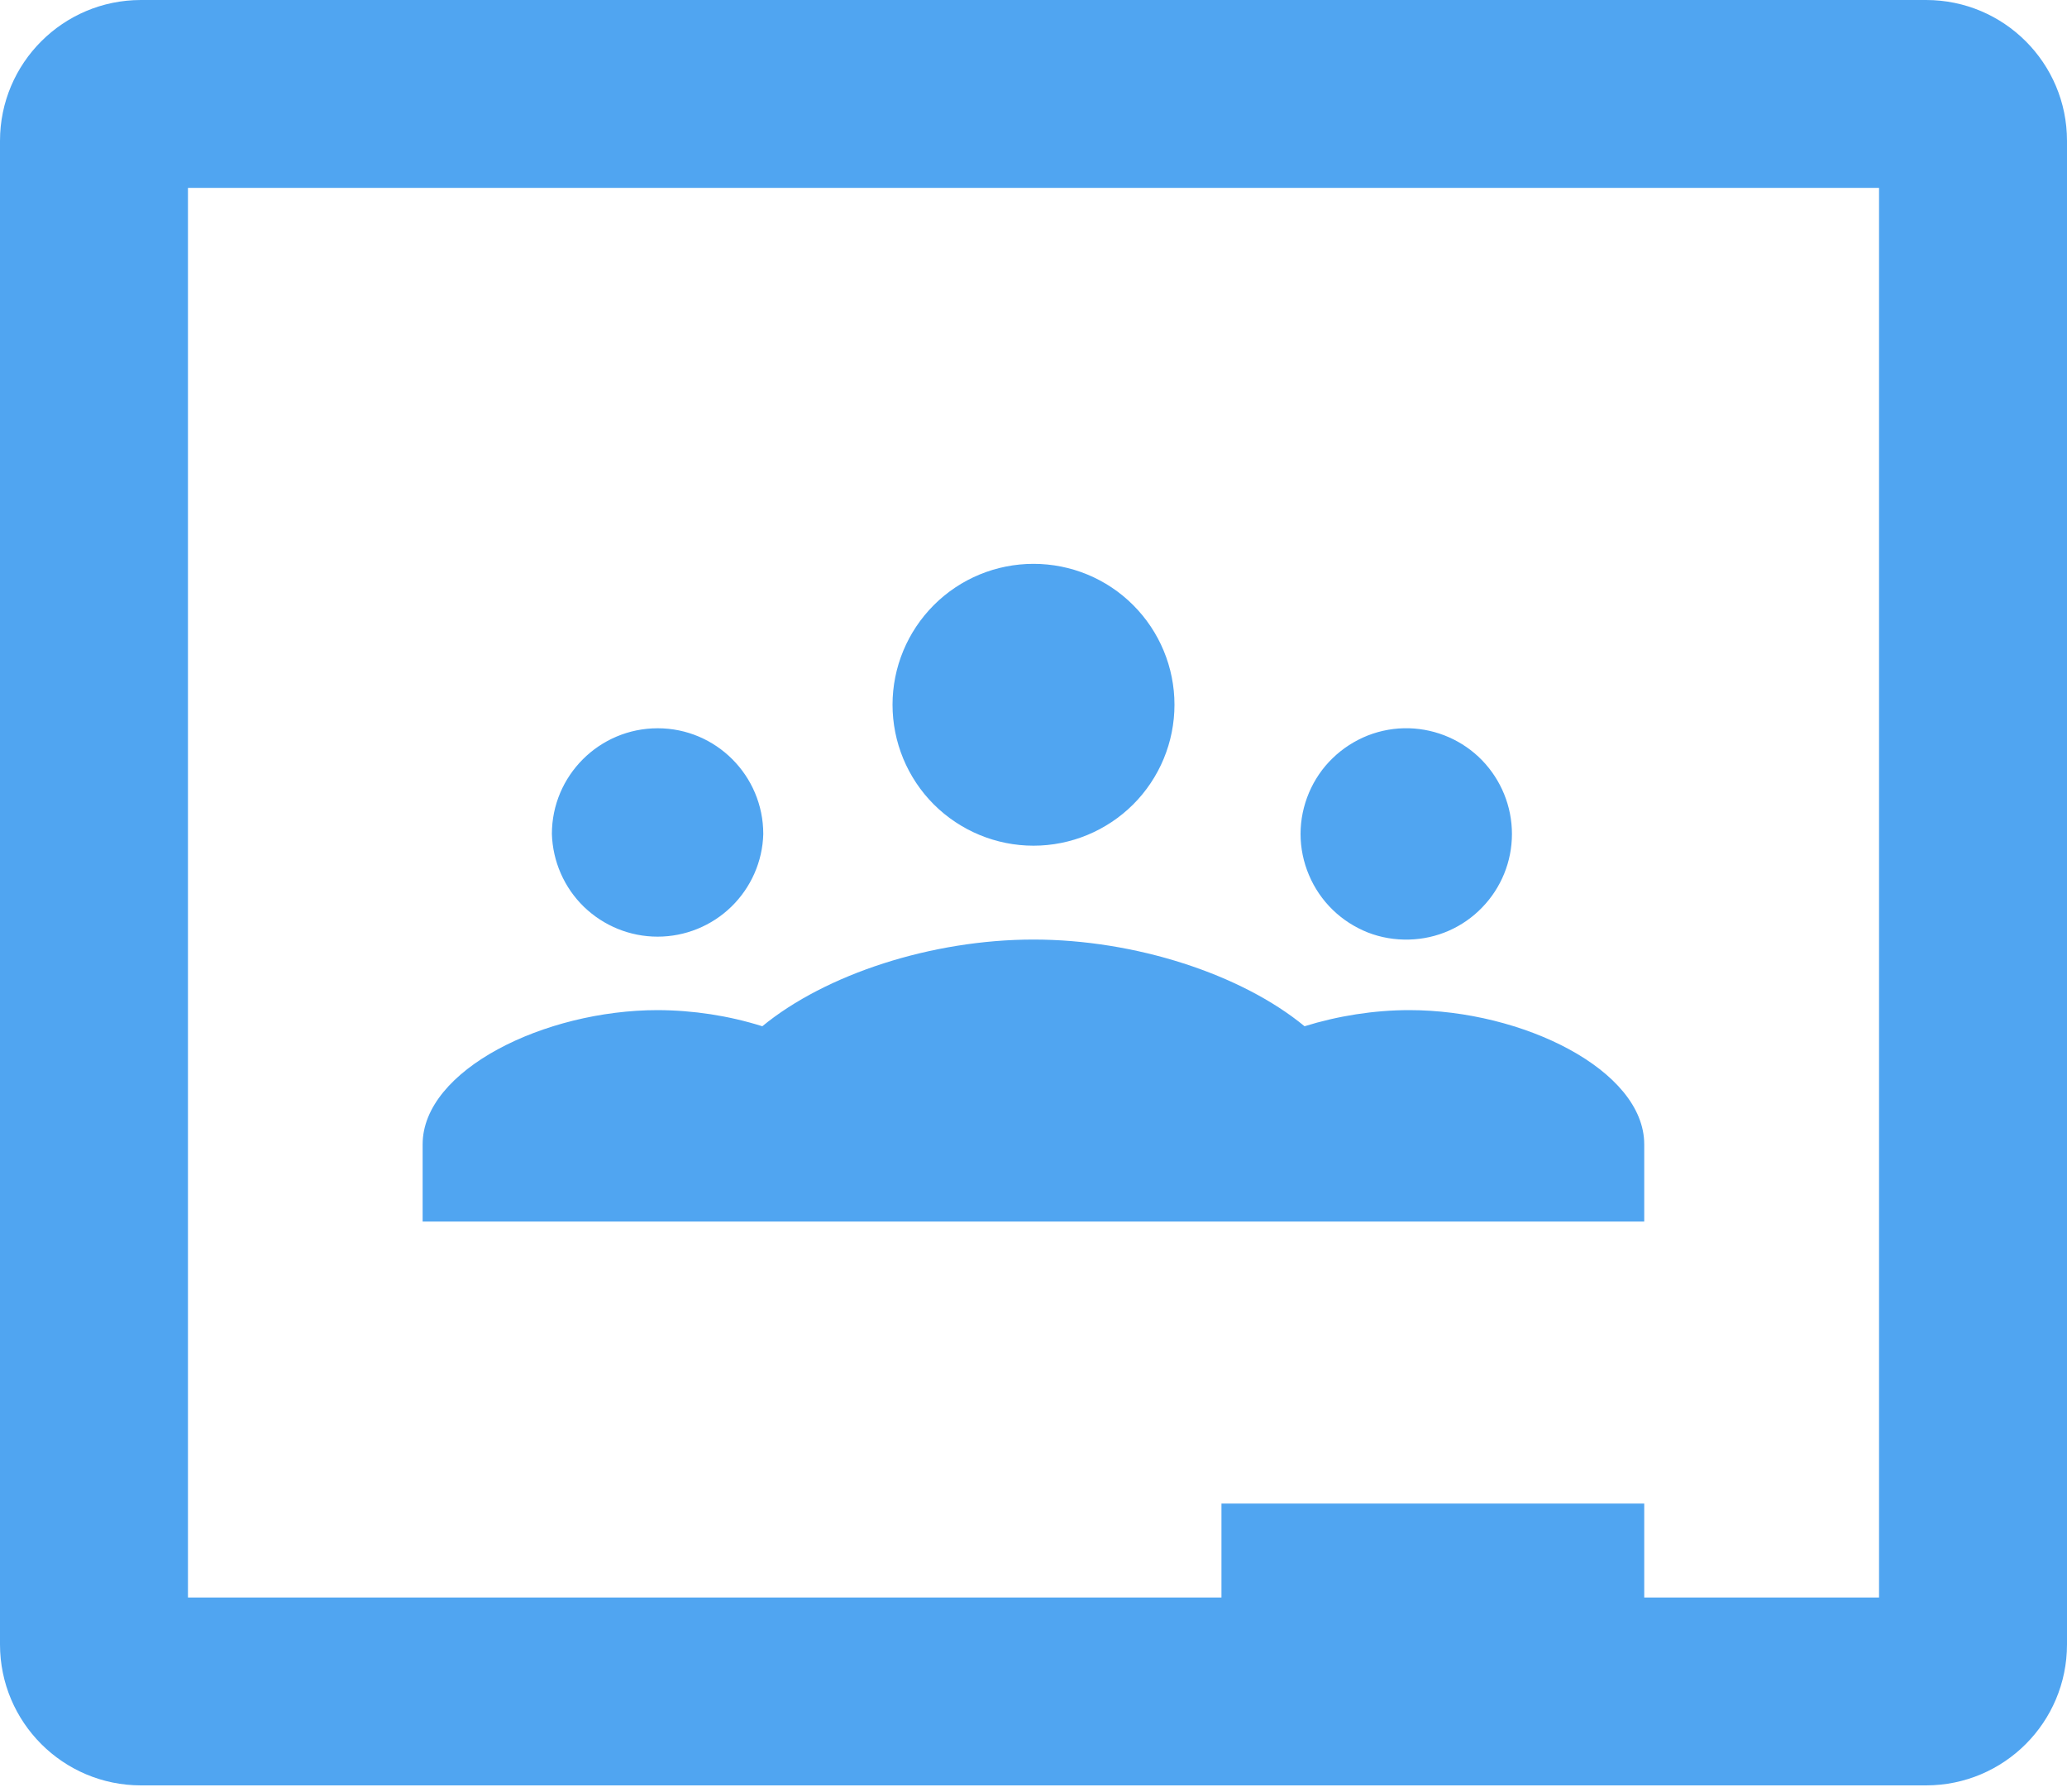 <svg width="15" height="13" viewBox="0 0 15 13" fill="none" xmlns="http://www.w3.org/2000/svg">
<path d="M1.023 0C0.458 0 0 0.458 0 1.022V11.931C0 12.496 0.458 12.954 1.023 12.954H13.977C14.543 12.954 15 12.496 15 11.931V1.022C15 0.458 14.543 0 13.977 0H1.023ZM1.364 1.363H13.636V11.591H11.932V10.909H8.864V11.591H1.364V1.363ZM7.5 4.091C7.229 4.091 6.969 4.198 6.777 4.39C6.585 4.582 6.477 4.842 6.477 5.113C6.477 5.385 6.585 5.645 6.777 5.837C6.969 6.028 7.229 6.136 7.5 6.136C7.771 6.136 8.031 6.028 8.223 5.837C8.415 5.645 8.523 5.385 8.523 5.113C8.523 4.842 8.415 4.582 8.223 4.39C8.031 4.198 7.771 4.091 7.5 4.091ZM4.773 5.284C4.349 5.284 4.005 5.628 4.005 6.051C4.011 6.25 4.094 6.44 4.237 6.579C4.381 6.718 4.572 6.796 4.772 6.796C4.972 6.796 5.164 6.718 5.307 6.579C5.45 6.44 5.534 6.25 5.539 6.051C5.539 5.628 5.196 5.284 4.773 5.284ZM10.227 5.284C10.124 5.281 10.022 5.299 9.927 5.336C9.831 5.374 9.744 5.43 9.671 5.501C9.597 5.572 9.539 5.658 9.499 5.752C9.459 5.847 9.438 5.948 9.438 6.051C9.438 6.153 9.459 6.255 9.499 6.349C9.539 6.444 9.597 6.529 9.671 6.601C9.744 6.672 9.831 6.728 9.927 6.766C10.022 6.803 10.124 6.82 10.227 6.817C10.426 6.812 10.616 6.729 10.755 6.585C10.894 6.442 10.972 6.251 10.972 6.051C10.972 5.851 10.894 5.66 10.755 5.516C10.616 5.373 10.426 5.29 10.227 5.284ZM7.5 6.817C6.763 6.817 5.992 7.068 5.532 7.446C5.287 7.369 5.031 7.33 4.773 7.329C3.952 7.329 3.067 7.763 3.067 8.303V8.863H11.932V8.303C11.932 7.763 11.048 7.329 10.227 7.329C9.971 7.329 9.708 7.371 9.467 7.446C9.008 7.068 8.237 6.817 7.5 6.817Z" fill="#50A5F1"/>
</svg>
